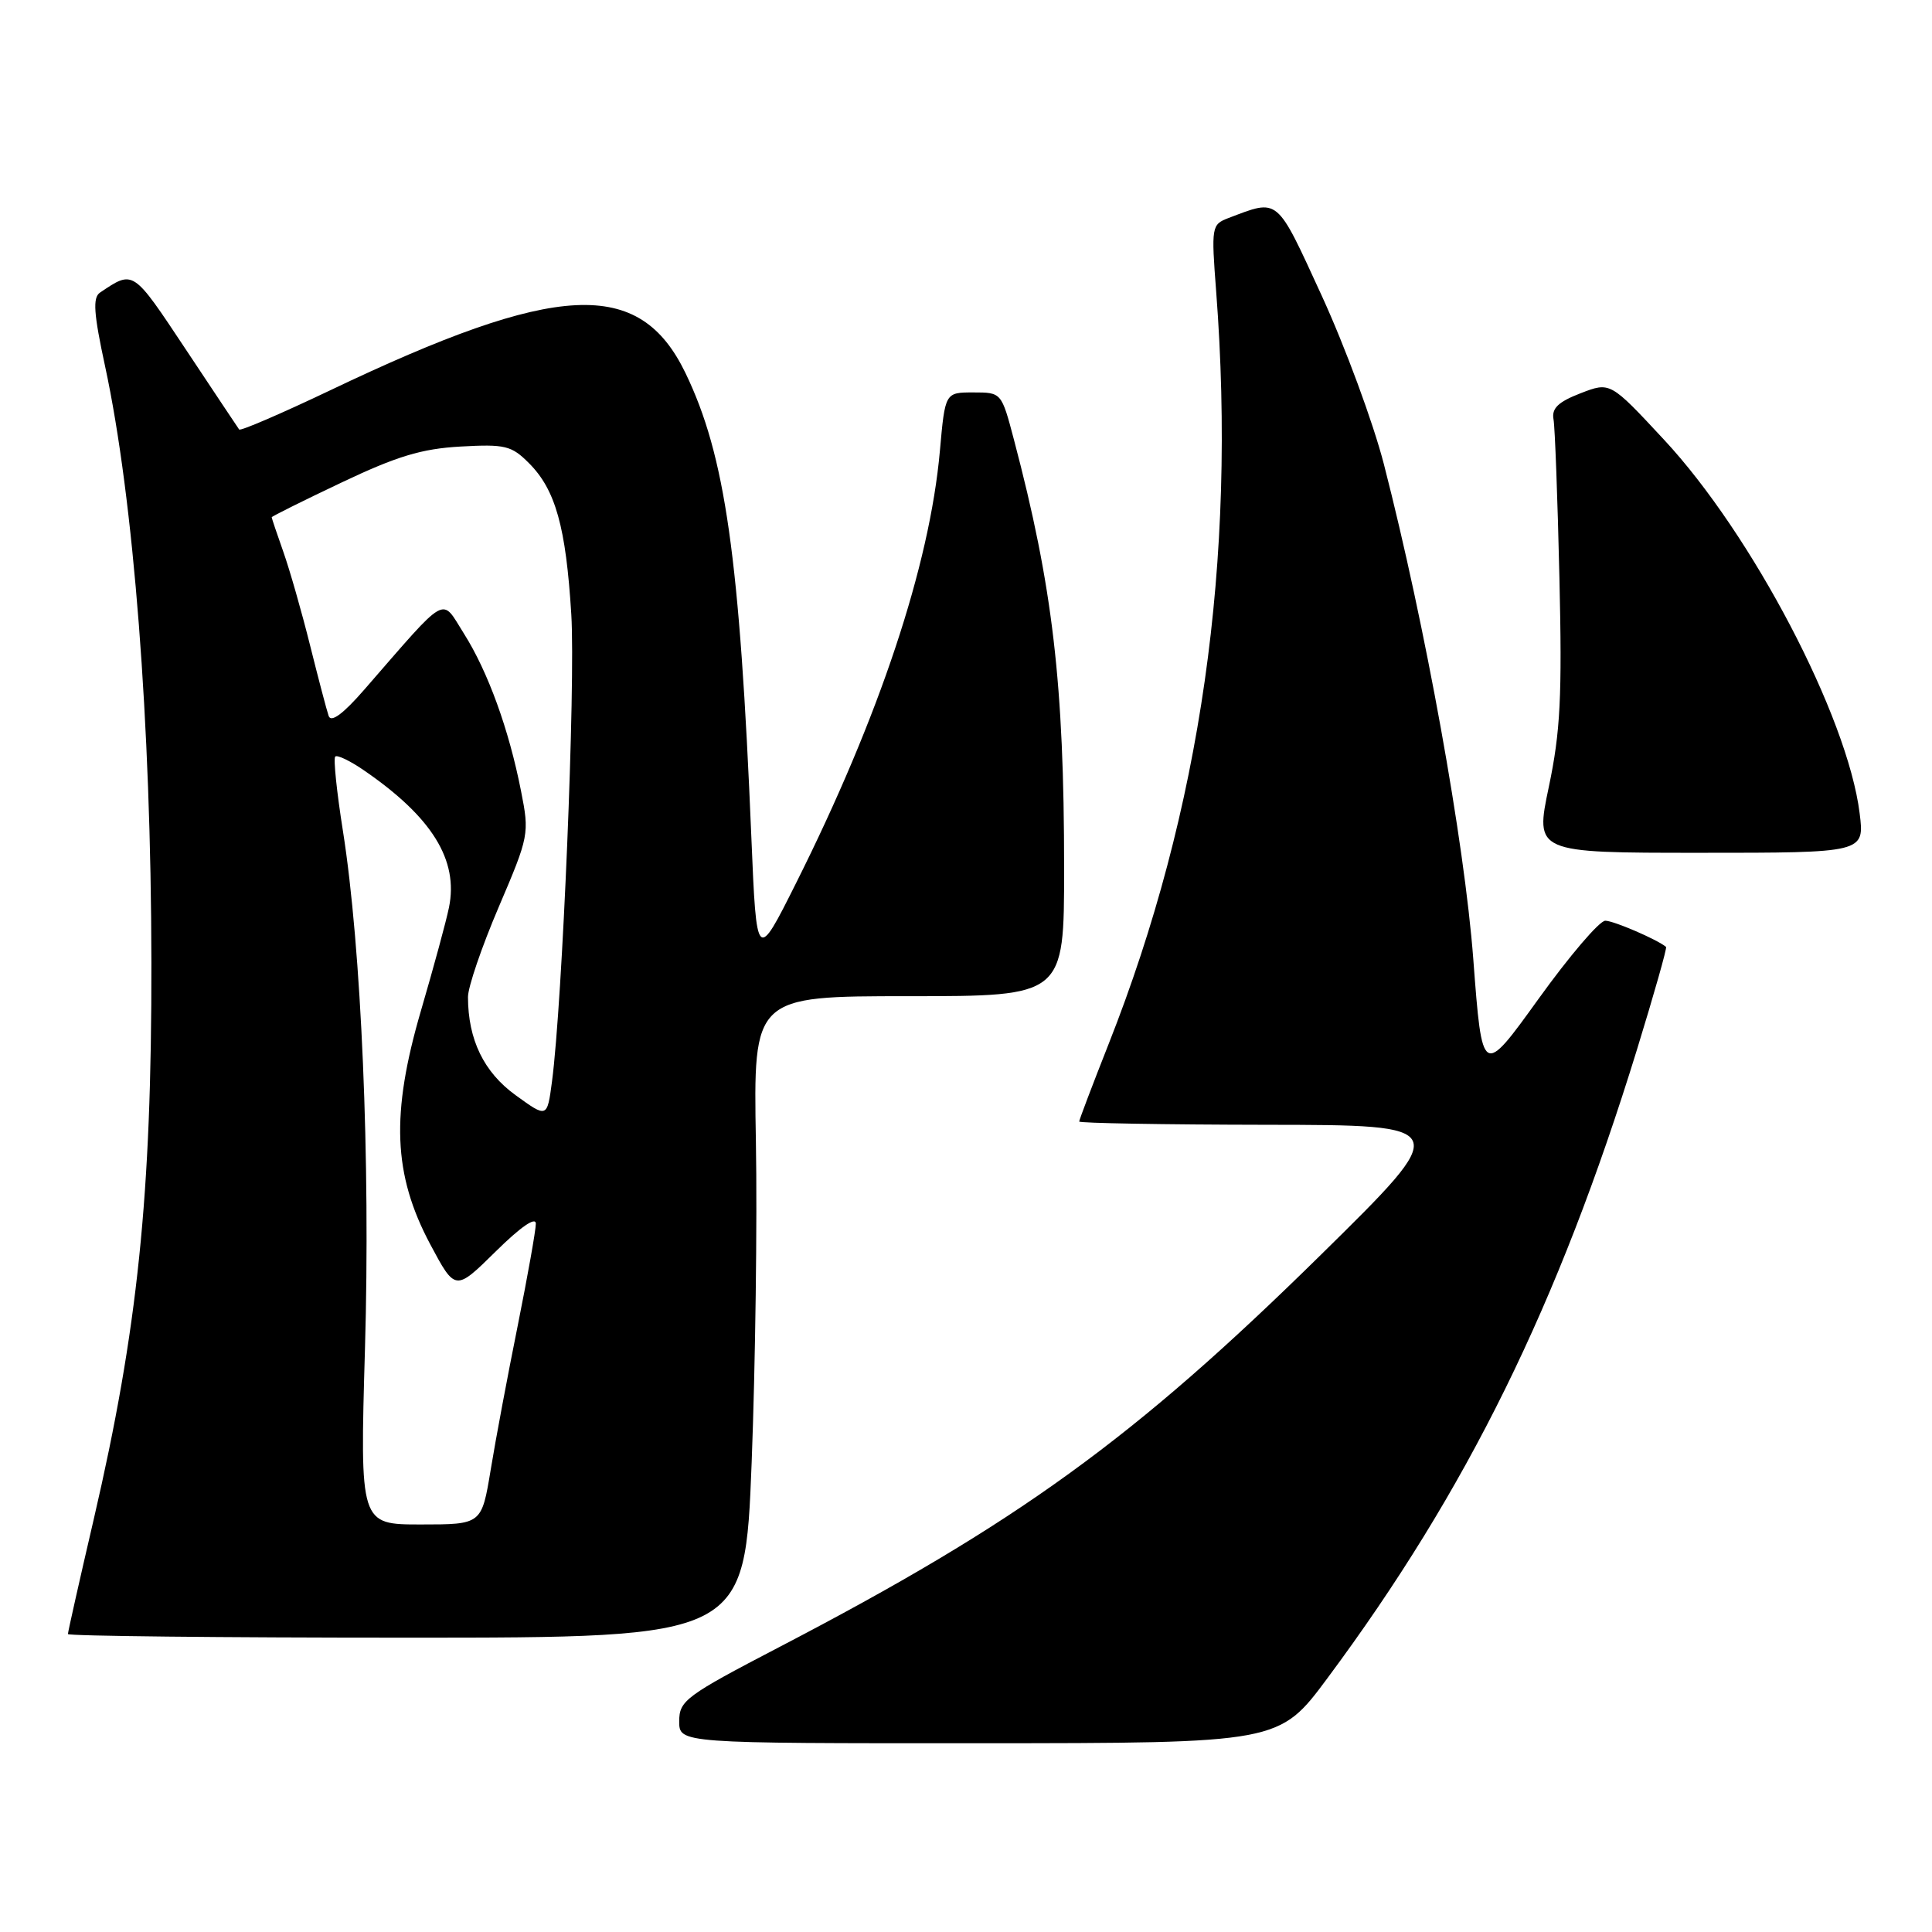 <?xml version="1.0" encoding="UTF-8" standalone="no"?>
<!DOCTYPE svg PUBLIC "-//W3C//DTD SVG 1.1//EN" "http://www.w3.org/Graphics/SVG/1.1/DTD/svg11.dtd" >
<svg xmlns="http://www.w3.org/2000/svg" xmlns:xlink="http://www.w3.org/1999/xlink" version="1.1" viewBox="0 0 256 256">
 <g >
 <path fill="currentColor"
d=" M 175.89 222.37 C 194.40 197.46 206.48 172.91 216.90 139.10 C 219.17 131.72 220.91 125.59 220.76 125.47 C 219.57 124.48 213.81 122.00 212.71 122.00 C 211.94 122.00 207.96 126.66 203.86 132.36 C 196.40 142.72 196.40 142.72 195.22 127.11 C 194.04 111.49 188.86 82.85 183.37 61.50 C 181.95 56.00 178.25 45.97 175.15 39.21 C 169.06 25.96 169.51 26.34 162.78 28.89 C 160.54 29.75 160.49 30.01 161.15 38.64 C 163.87 74.26 159.13 107.39 146.89 138.36 C 144.75 143.78 143.00 148.39 143.00 148.61 C 143.00 148.82 154.14 149.02 167.75 149.04 C 192.50 149.07 192.50 149.07 175.00 166.29 C 150.24 190.65 134.88 201.78 103.25 218.25 C 90.85 224.71 90.00 225.34 90.00 228.08 C 90.00 231.00 90.00 231.00 129.75 230.99 C 169.50 230.97 169.50 230.97 175.89 222.37 Z  M 99.60 193.75 C 100.09 180.96 100.35 161.84 100.16 151.25 C 99.82 132.00 99.82 132.00 120.41 132.00 C 141.00 132.00 141.00 132.00 141.00 115.11 C 141.00 90.62 139.50 77.76 134.35 58.25 C 132.70 52.00 132.70 52.00 128.97 52.00 C 125.23 52.00 125.23 52.00 124.54 59.75 C 123.18 74.96 116.51 94.99 105.50 116.98 C 100.25 127.47 100.25 127.47 99.56 110.98 C 98.02 73.79 96.11 60.36 90.82 49.41 C 84.72 36.80 73.89 37.33 43.75 51.72 C 37.28 54.80 31.86 57.14 31.69 56.91 C 31.53 56.69 28.34 51.90 24.60 46.27 C 17.55 35.66 17.72 35.77 13.25 38.77 C 12.27 39.44 12.41 41.52 13.93 48.56 C 17.71 66.09 20.02 95.88 20.06 127.50 C 20.10 158.33 18.25 176.20 12.43 201.27 C 10.54 209.39 9.00 216.25 9.00 216.52 C 9.00 216.78 29.18 217.00 53.85 217.00 C 98.69 217.00 98.69 217.00 99.60 193.75 Z  M 246.41 107.75 C 244.81 94.93 232.16 70.79 220.47 58.24 C 213.36 50.59 213.36 50.59 209.43 52.11 C 206.46 53.26 205.58 54.11 205.85 55.57 C 206.04 56.63 206.39 66.05 206.63 76.50 C 207.00 92.32 206.76 96.97 205.23 104.25 C 203.39 113.00 203.39 113.00 225.23 113.00 C 247.07 113.00 247.07 113.00 246.41 107.75 Z  M 48.36 178.75 C 49.09 153.75 47.89 125.63 45.44 110.11 C 44.62 104.94 44.16 100.51 44.42 100.25 C 44.67 99.99 46.37 100.80 48.19 102.05 C 57.24 108.25 60.78 113.96 59.49 120.25 C 59.13 122.04 57.46 128.17 55.79 133.88 C 51.77 147.62 52.09 155.63 57.00 164.86 C 60.33 171.10 60.33 171.10 65.67 165.84 C 68.97 162.58 71.00 161.17 71.00 162.15 C 71.00 163.01 69.92 169.07 68.61 175.61 C 67.29 182.15 65.67 190.76 65.02 194.75 C 63.82 202.00 63.82 202.00 55.75 202.00 C 47.69 202.00 47.69 202.00 48.36 178.75 Z  M 68.31 145.11 C 64.11 142.07 62.02 137.75 62.01 132.12 C 62.00 130.81 63.84 125.43 66.09 120.17 C 70.10 110.79 70.16 110.48 69.04 104.82 C 67.44 96.67 64.66 89.00 61.47 83.95 C 58.40 79.09 59.52 78.46 48.27 91.38 C 45.47 94.60 43.87 95.78 43.55 94.87 C 43.29 94.12 42.18 89.89 41.08 85.49 C 39.98 81.08 38.39 75.51 37.54 73.11 C 36.69 70.71 36.00 68.65 36.00 68.54 C 36.00 68.43 40.16 66.35 45.25 63.94 C 52.57 60.46 55.86 59.46 61.01 59.17 C 66.92 58.84 67.77 59.04 70.08 61.36 C 73.61 64.88 74.99 69.83 75.70 81.42 C 76.27 90.76 74.53 132.78 73.14 143.32 C 72.50 148.15 72.50 148.15 68.31 145.11 Z "/>
</g>
</svg>